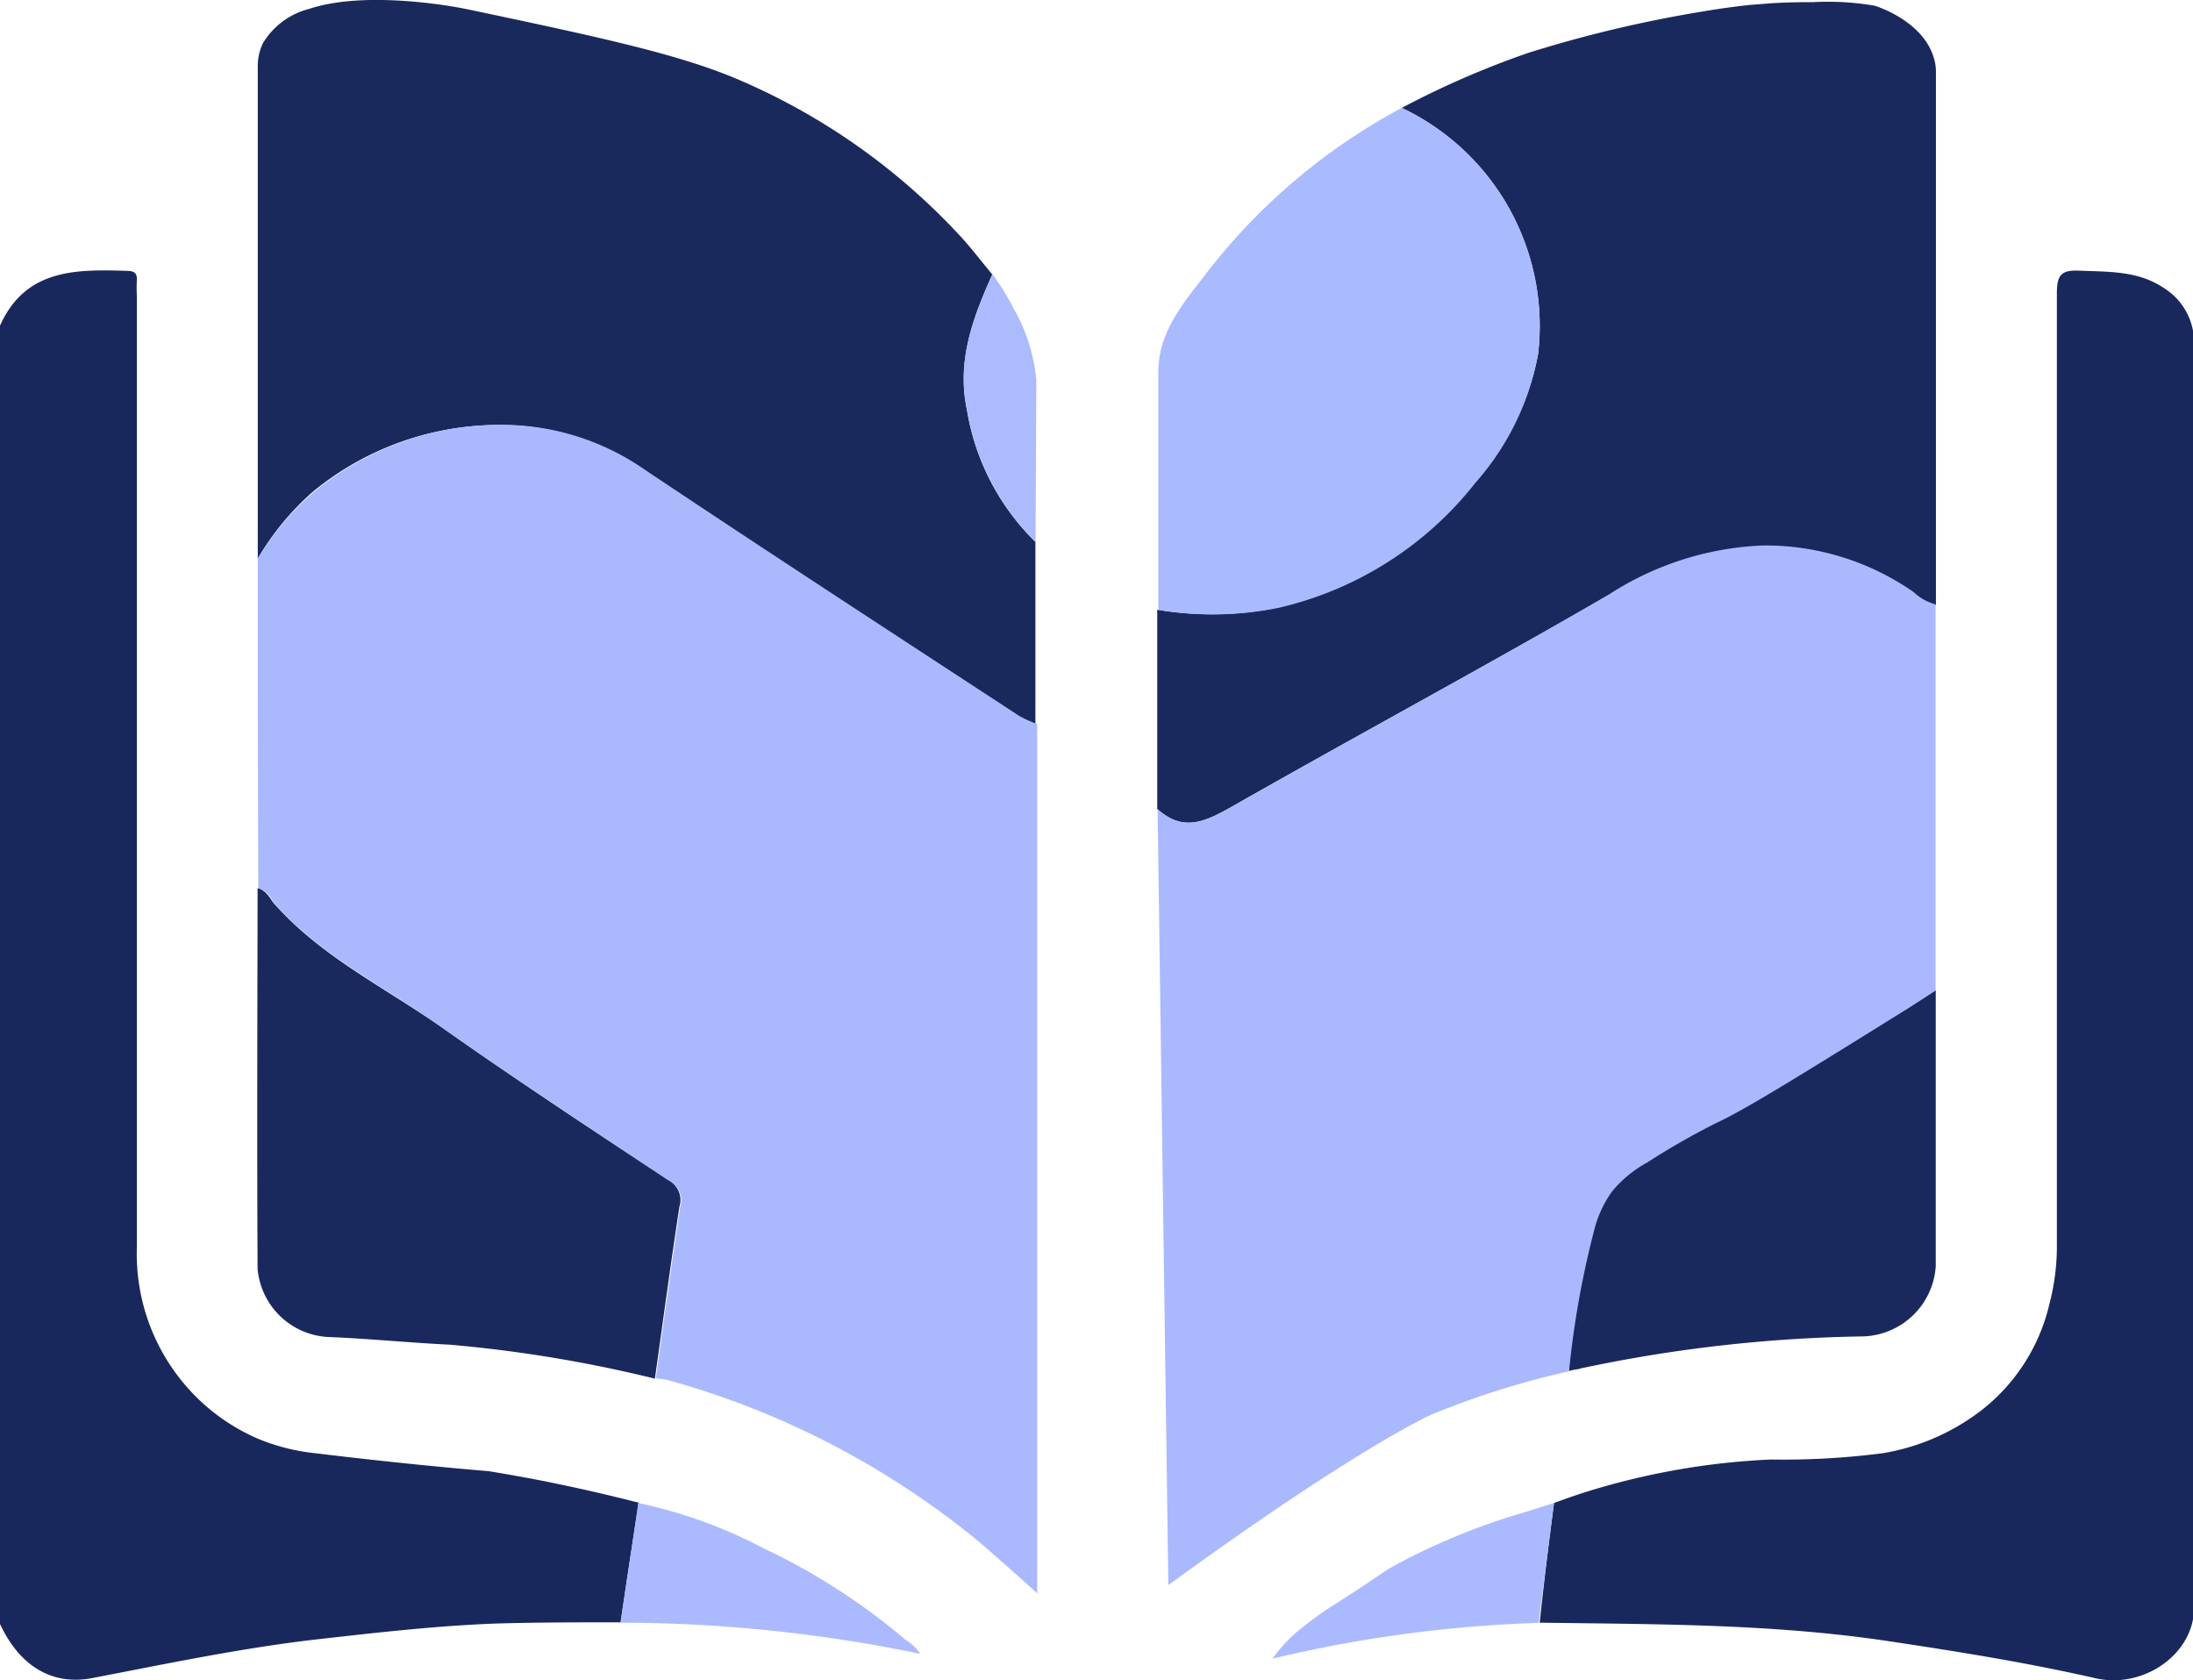 <svg id="Calque_12_Image" data-name="Calque 12 Image" xmlns="http://www.w3.org/2000/svg" viewBox="0 0 122.59 93.92"><defs><style>.cls-1{fill:#1a295c;}.cls-2{fill:#1a295d;}.cls-3{fill:#19285c;}.cls-4{fill:#aab9fe;}.cls-5{fill:#aabafe;}.cls-6{fill:#abbafe;}.cls-7{fill:#abbbfe;}</style></defs><path class="cls-1" d="M14.43,45.57c0-14.85,0-25.66,0-27.43a3,3,0,0,1,.29-1.38,4.24,4.24,0,0,1,2.57-1.91c3.4-1.13,8.77,0,8.77,0,8.14,1.71,12.26,2.63,15.54,4.08a36.31,36.31,0,0,1,12,8.51c.67.71,1.26,1.5,1.89,2.25-1.08,2.41-2,4.82-1.42,7.57a13.34,13.34,0,0,0,3.83,7.38c0,3.4,0,6.79,0,10.19a7.53,7.53,0,0,1-1-.45c-7-4.58-14-9.13-20.92-13.77a14,14,0,0,0-7.64-2.5,16.37,16.37,0,0,0-10.86,3.75A15.12,15.12,0,0,0,14.43,45.57Z" transform="translate(-0.02 -14.35)"/><path class="cls-2" d="M78.38,20.38a49.74,49.74,0,0,1,7.09-3.08A70.31,70.31,0,0,1,95.16,15c1.38-.24,2.63-.37,2.63-.37l1.27-.1c1.16-.07,2.32-.06,2.32-.06a15.38,15.38,0,0,1,3.44.2c.16.05,2.65.85,3.28,2.85a2.62,2.62,0,0,1,.14.79q0,14.94,0,29.87a2.79,2.79,0,0,1-1.22-.68,14.49,14.49,0,0,0-8.47-2.61A17.08,17.08,0,0,0,90,47.58C83,51.62,76,55.39,69,59.37c-1.5.85-2.79,1.56-4.29.2,0-3.71,0-7.43,0-11.14a18.41,18.41,0,0,0,6.74-.12,19.59,19.59,0,0,0,11-7A14.84,14.84,0,0,0,86,34.14,13.49,13.49,0,0,0,78.38,20.38Z" transform="translate(-0.02 -14.35)"/><path class="cls-3" d="M0,32.6c1.41-3.22,4.24-3.2,7.11-3.11.4,0,.59.12.56.54a7.85,7.85,0,0,0,0,.84V84.09a11.28,11.28,0,0,0,3.13,8.15,11.11,11.11,0,0,0,3.72,2.56,11.29,11.29,0,0,0,3.15.78c4,.49,7.59.83,9.66,1q4,.65,8.1,1.69l.29.07c-.34,2.23-.69,4.46-1,6.69-2.35,0-4.71,0-7.05.07-3.33.13-6.64.51-10,.89-4.22.49-8.35,1.36-12.51,2.16-1.81.35-3.86-.26-5.16-3.07Z" transform="translate(-0.02 -14.35)"/><path class="cls-4" d="M14.43,45.57a15.12,15.12,0,0,1,3.13-3.72A16.37,16.37,0,0,1,28.42,38.1a14,14,0,0,1,7.64,2.5C43,45.24,50,49.79,57,54.37a7.53,7.53,0,0,0,1,.45q0,21.51,0,43v5.59c-1.1-1-2.05-1.83-3-2.67a47.09,47.09,0,0,0-17.61-9.24,4.33,4.33,0,0,0-.71-.1c.45-3.2.88-6.41,1.37-9.61a1.24,1.24,0,0,0-.63-1.45c-4.33-2.86-8.66-5.73-12.91-8.71-3-2.12-6.42-3.8-9-6.61-.33-.36-.49-.91-1.05-1Q14.42,54.78,14.43,45.57Z" transform="translate(-0.02 -14.35)"/><path class="cls-2" d="M87.73,91a30,30,0,0,1,.61-5.08c.18-.87.68-2.48.77-2.89a4,4,0,0,1,.53-1.54,5.92,5.92,0,0,1,2-2c3.05-2.09,9.08-5.21,15-8.8l1.59-1c0,5.14,0,10.29,0,15.43a4.2,4.2,0,0,1-4.15,3.93,81.34,81.34,0,0,0-15.71,1.79C88.3,90.89,87.8,90.92,87.73,91Z" transform="translate(-0.02 -14.35)"/><path class="cls-4" d="M64.73,59.57c1.5,1.36,2.79.65,4.29-.2,7-4,14-7.75,20.94-11.79a17.08,17.08,0,0,1,8.57-2.74A14.49,14.49,0,0,1,107,47.45a2.79,2.79,0,0,0,1.22.68V69.72l-1.55,1c-6.06,3.77-9.09,5.65-10.69,6.39a41.54,41.54,0,0,0-3.9,2.23,6.68,6.68,0,0,0-1.94,1.6,6.31,6.31,0,0,0-1,2.16A51.09,51.09,0,0,0,87.73,91a47.07,47.07,0,0,0-7.67,2.41s-4,1.73-14.73,9.54Z" transform="translate(-0.02 -14.35)"/><path class="cls-3" d="M86.89,98.36c.57-.21,1.4-.51,2.42-.81A40.76,40.76,0,0,1,99,95.93a43.31,43.31,0,0,0,6.25-.35,12.32,12.32,0,0,0,5.57-2.43,10.57,10.57,0,0,0,3.77-5.94,12.69,12.69,0,0,0,.41-3q0-26.73,0-53.45c0-1.07.26-1.33,1.3-1.28,1.64.07,3.28,0,4.73,1a3.58,3.58,0,0,1,1.64,3.06q0,35.34,0,70.67c0,2.6-2.83,4.55-5.49,3.95-3.9-.89-7.85-1.52-11.81-2.11-6.41-.94-12.84-.91-19.28-1C86.32,102.83,86.6,100.6,86.89,98.36Z" transform="translate(-0.02 -14.35)"/><path class="cls-5" d="M78.38,20.38A13.49,13.49,0,0,1,86,34.14a14.84,14.84,0,0,1-3.49,7.18,19.59,19.59,0,0,1-11,7,18.41,18.41,0,0,1-6.74.12c0-4.42,0-8.85,0-13.27,0-2.23,1.34-3.81,2.56-5.38A34.05,34.05,0,0,1,78.38,20.38Z" transform="translate(-0.02 -14.35)"/><path class="cls-2" d="M14.42,64c.56.13.72.68,1.05,1,2.55,2.81,5.93,4.49,9,6.61,4.25,3,8.58,5.85,12.91,8.71A1.24,1.24,0,0,1,38,81.8c-.49,3.2-.92,6.41-1.37,9.61a75.33,75.33,0,0,0-11.48-1.9c-2.28-.11-4.55-.34-6.83-.43a4.18,4.18,0,0,1-3.9-3.81C14.38,78.17,14.41,71.08,14.42,64Z" transform="translate(-0.02 -14.35)"/><path class="cls-6" d="M34.7,105.05c.34-2.23.69-4.46,1-6.69a27.05,27.05,0,0,1,7,2.53A35.89,35.89,0,0,1,50.63,106a2.71,2.71,0,0,1,.83.79A82.94,82.94,0,0,0,34.7,105.05Z" transform="translate(-0.02 -14.35)"/><path class="cls-6" d="M86.89,98.36c-.29,2.24-.57,4.47-.86,6.7a73.92,73.92,0,0,0-14.87,2,7.85,7.85,0,0,1,1.6-1.69,19.49,19.49,0,0,1,1.77-1.28c3-1.91,2.56-1.74,3.47-2.25a37.14,37.14,0,0,1,7.37-3Z" transform="translate(-0.02 -14.35)"/><path class="cls-7" d="M57.91,44.63a13.34,13.34,0,0,1-3.83-7.38c-.59-2.75.34-5.16,1.42-7.57a13.46,13.46,0,0,1,1.18,1.91,9.87,9.87,0,0,1,1.27,4C57.94,38.59,57.92,41.61,57.91,44.63Z" transform="translate(-0.02 -14.35)"/></svg>